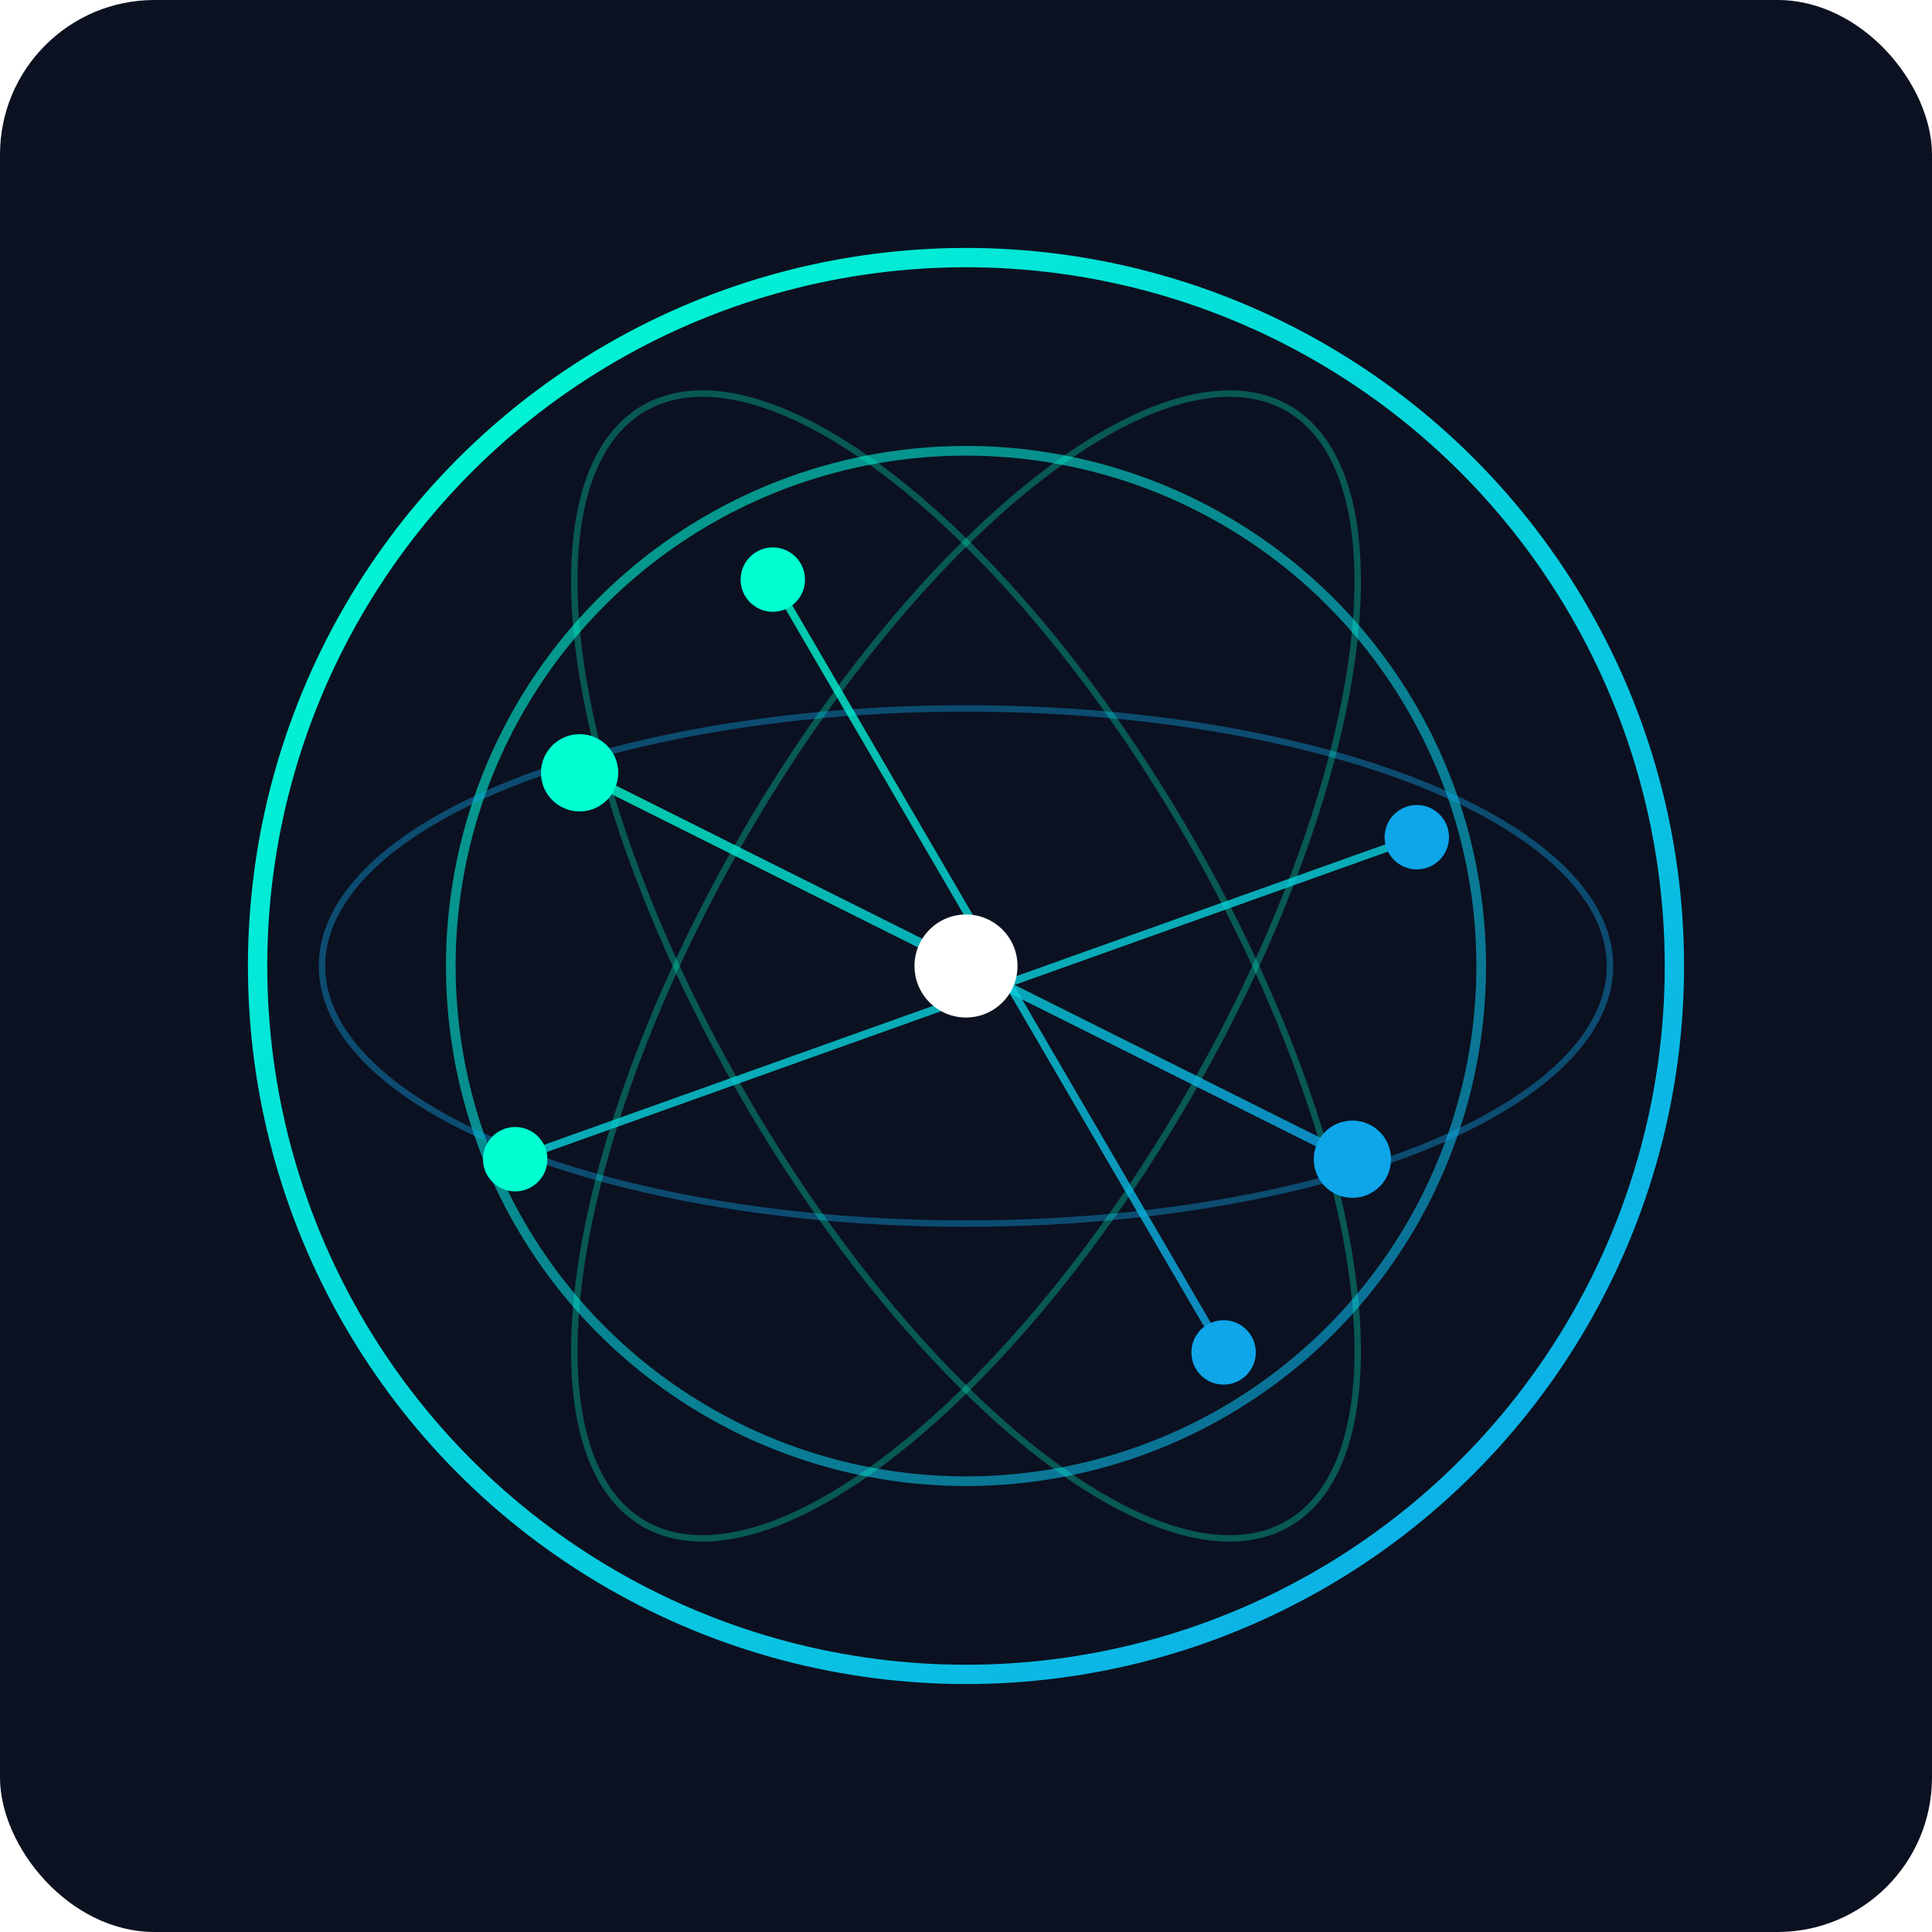 <svg xmlns="http://www.w3.org/2000/svg" viewBox="0 0 300 300" width="300" height="300">
    <defs>
        <!-- 霓虹渐变 -->
        <linearGradient id="grad1" x1="0%" y1="0%" x2="100%" y2="100%">
            <stop offset="0%" stop-color="#00ffd1"/>
            <stop offset="100%" stop-color="#0ea5e9"/>
        </linearGradient>
        <!-- 发光滤镜 -->
        <filter id="glow" x="-50%" y="-50%" width="200%" height="200%">
            <feGaussianBlur in="SourceGraphic" stdDeviation="2" result="blur"/>
            <feMerge>
                <feMergeNode in="blur"/>
                <feMergeNode in="SourceGraphic"/>
            </feMerge>
        </filter>
    </defs>

    <!-- 背景 -->
    <rect width="100%" height="100%" fill="#0b1120" rx="24"/>

    <!-- 球体外圈 -->
    <circle cx="150" cy="150" r="110" stroke="url(#grad1)" stroke-width="3" fill="none" filter="url(#glow)"/>
    <circle cx="150" cy="150" r="80" stroke="url(#grad1)" stroke-width="1.5" fill="none" opacity="0.6"/>

    <!-- 经线/纬线 -->
    <ellipse cx="150" cy="150" rx="100" ry="40" stroke="#0ea5e9" stroke-width="1" fill="none" opacity="0.4"/>
    <ellipse cx="150" cy="150" rx="100" ry="40" stroke="#00ffd1" stroke-width="1" fill="none" opacity="0.3" transform="rotate(60,150,150)"/>
    <ellipse cx="150" cy="150" rx="100" ry="40" stroke="#00ffd1" stroke-width="1" fill="none" opacity="0.3" transform="rotate(-60,150,150)"/>

    <!-- 连线 -->
    <path d="M90 120 L210 180" stroke="url(#grad1)" stroke-width="1.5" opacity="0.8"/>
    <path d="M120 90 L190 210" stroke="url(#grad1)" stroke-width="1.2" opacity="0.8"/>
    <path d="M80 180 L220 130" stroke="url(#grad1)" stroke-width="1.2" opacity="0.8"/>

    <!-- 节点 -->
    <circle cx="90" cy="120" r="6" fill="#00ffd1" filter="url(#glow)"/>
    <circle cx="210" cy="180" r="6" fill="#0ea5e9" filter="url(#glow)"/>
    <circle cx="120" cy="90" r="5" fill="#00ffd1" filter="url(#glow)"/>
    <circle cx="190" cy="210" r="5" fill="#0ea5e9" filter="url(#glow)"/>
    <circle cx="80" cy="180" r="5" fill="#00ffd1" filter="url(#glow)"/>
    <circle cx="220" cy="130" r="5" fill="#0ea5e9" filter="url(#glow)"/>
    <circle cx="150" cy="150" r="8" fill="#ffffff" filter="url(#glow)"/>
</svg>
